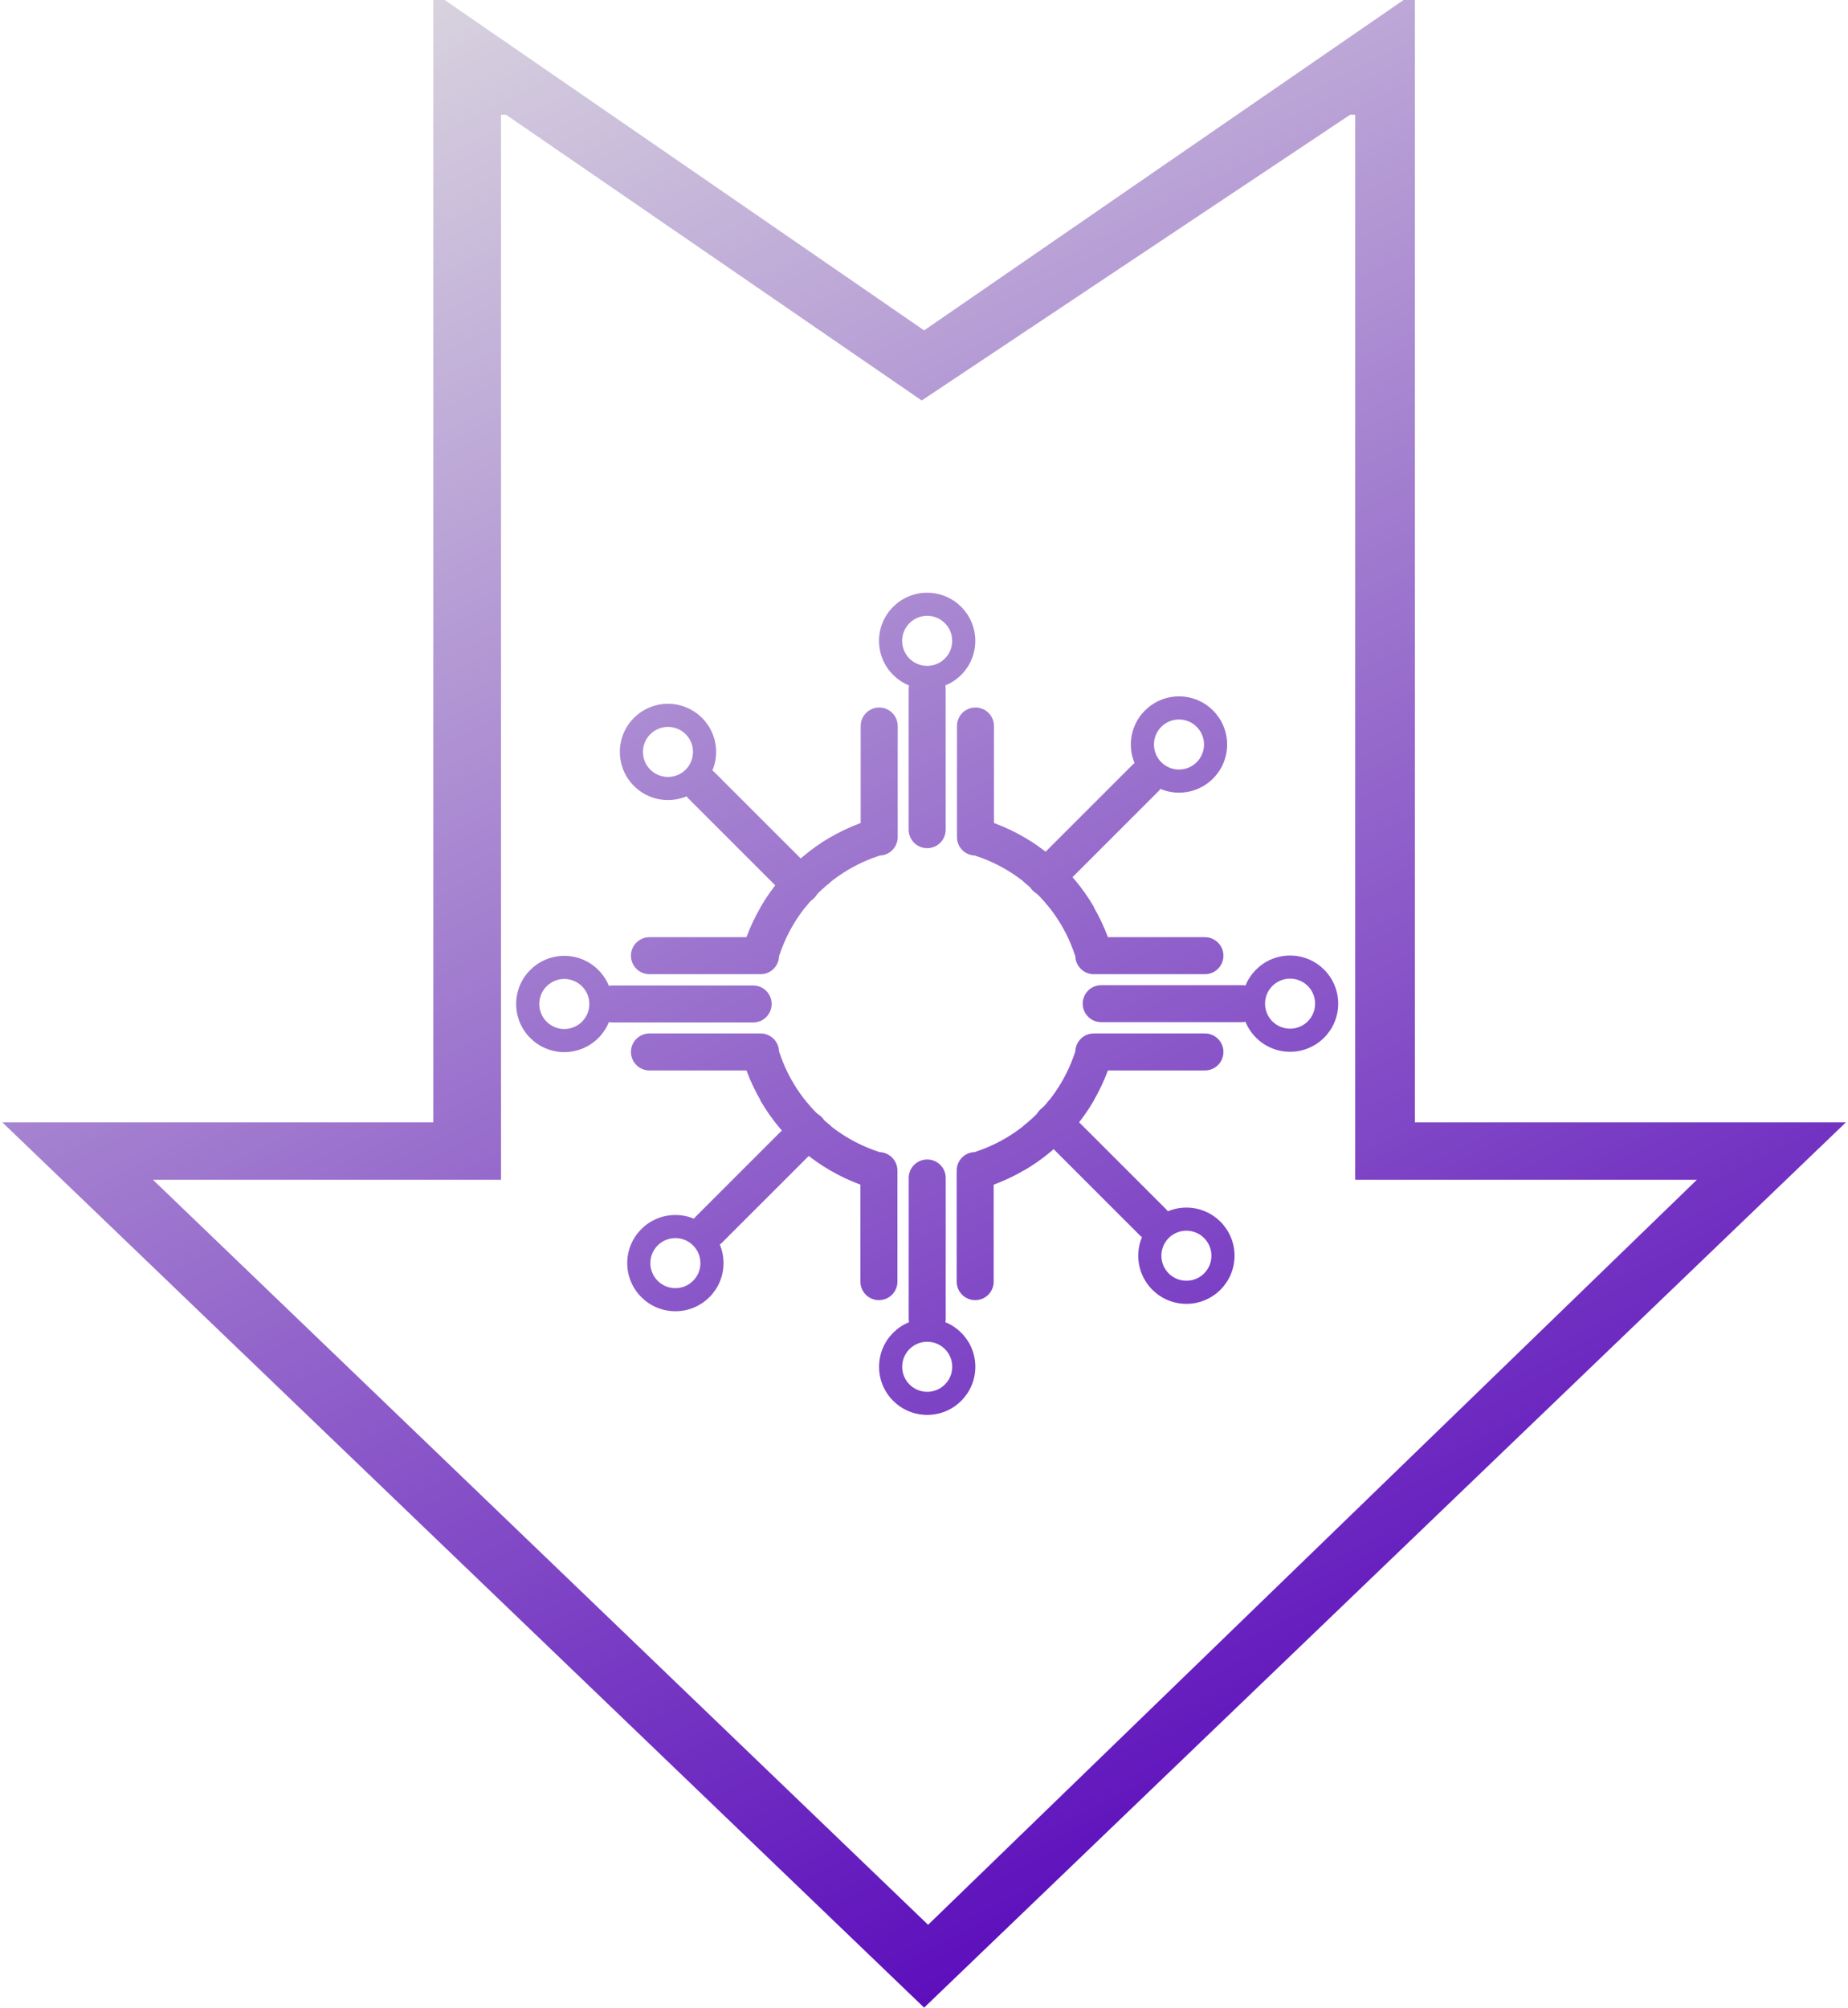 <svg width="290" height="315" viewBox="0 0 290 315" fill="none" xmlns="http://www.w3.org/2000/svg">
<path fill-rule="evenodd" clip-rule="evenodd" d="M145.019 51.837L69.784 0H68V176.106H0.376L145.019 315L289.662 176.106H222.038V0H220.254L145.019 51.837ZM144.643 62.837L79.408 18H78.624V185.106H24L145.643 302L266.286 185.106H212.662V18H211.878L144.643 62.837Z" fill="url(#paint0_linear_2_160)"/>
<path d="M135.063 113.911C135.063 112.307 136.363 111.007 137.968 111.007C139.572 111.007 140.873 112.307 140.873 113.911V131.336C140.873 132.94 139.572 134.241 137.968 134.241V134.27C133.334 135.777 129.308 138.632 126.354 142.373H119.349C122.856 136.312 128.408 131.583 135.063 129.129V113.911Z" fill="url(#paint1_linear_2_160)"/>
<path d="M171.694 142.373C168.187 136.312 162.635 131.583 155.98 129.129V113.911C155.98 112.307 154.68 111.007 153.075 111.007C151.471 111.007 150.17 112.307 150.17 113.911V131.336C150.17 132.94 151.471 134.241 153.075 134.241V134.27C157.71 135.776 161.735 138.632 164.689 142.373H171.694Z" fill="url(#paint2_linear_2_160)"/>
<path d="M142.591 108.102C142.591 106.498 143.892 105.198 145.496 105.198C147.101 105.198 148.402 106.498 148.402 108.102V130.175C148.402 131.779 147.101 133.079 145.496 133.079C143.892 133.079 142.591 131.779 142.591 130.175V108.102Z" fill="url(#paint3_linear_2_160)"/>
<path d="M108.039 125.299C106.905 124.165 106.905 122.326 108.039 121.192C109.174 120.058 111.013 120.058 112.148 121.192L127.761 136.8C128.895 137.934 128.895 139.773 127.761 140.907C126.626 142.041 124.787 142.041 123.652 140.907L108.039 125.299Z" fill="url(#paint4_linear_2_160)"/>
<path fill-rule="evenodd" clip-rule="evenodd" d="M145.496 108.102C149.668 108.102 153.05 104.721 153.05 100.551C153.05 96.381 149.668 93 145.496 93C141.325 93 137.943 96.381 137.943 100.551C137.943 104.721 141.325 108.102 145.496 108.102ZM145.496 104.478C147.666 104.478 149.424 102.72 149.424 100.551C149.424 98.382 147.666 96.624 145.496 96.624C143.327 96.624 141.569 98.382 141.569 100.551C141.569 102.72 143.327 104.478 145.496 104.478Z" fill="url(#paint5_linear_2_160)"/>
<path fill-rule="evenodd" clip-rule="evenodd" d="M104.823 125.528C108.995 125.528 112.377 122.147 112.377 117.977C112.377 113.806 108.995 110.426 104.823 110.426C100.651 110.426 97.269 113.806 97.269 117.977C97.269 122.147 100.651 125.528 104.823 125.528ZM104.823 121.903C106.992 121.903 108.751 120.145 108.751 117.977C108.751 115.808 106.992 114.05 104.823 114.05C102.654 114.05 100.895 115.808 100.895 117.977C100.895 120.145 102.654 121.903 104.823 121.903Z" fill="url(#paint6_linear_2_160)"/>
<path d="M189.082 147.045C190.687 147.045 191.987 148.345 191.987 149.949C191.987 151.553 190.687 152.853 189.082 152.853H171.651C170.046 152.853 168.745 151.553 168.745 149.949H168.716C167.209 145.316 164.353 141.292 160.611 138.339V131.336C166.673 134.842 171.404 140.393 173.859 147.045H189.082Z" fill="url(#paint7_linear_2_160)"/>
<path d="M160.611 183.664C166.673 180.158 171.404 174.607 173.859 167.955H189.082C190.687 167.955 191.987 166.655 191.987 165.051C191.987 163.447 190.687 162.147 189.082 162.147H171.651C170.046 162.147 168.745 163.447 168.745 165.051H168.716C167.209 169.684 164.353 173.708 160.611 176.661V183.664Z" fill="url(#paint8_linear_2_160)"/>
<path d="M194.893 154.571C196.497 154.571 197.798 155.871 197.798 157.475C197.798 159.079 196.497 160.379 194.893 160.379H172.813C171.208 160.379 169.908 159.079 169.908 157.475C169.908 155.871 171.208 154.571 172.813 154.571H194.893Z" fill="url(#paint9_linear_2_160)"/>
<path d="M177.69 120.03C178.824 118.896 180.664 118.896 181.798 120.03C182.933 121.165 182.933 123.003 181.798 124.138L166.186 139.745C165.051 140.879 163.212 140.879 162.077 139.745C160.942 138.611 160.942 136.772 162.077 135.638L177.69 120.03Z" fill="url(#paint10_linear_2_160)"/>
<path fill-rule="evenodd" clip-rule="evenodd" d="M194.893 157.475C194.893 161.645 198.275 165.026 202.446 165.026C206.618 165.026 210 161.645 210 157.475C210 153.304 206.618 149.924 202.446 149.924C198.275 149.924 194.893 153.304 194.893 157.475ZM198.519 157.475C198.519 159.643 200.277 161.401 202.446 161.401C204.616 161.401 206.374 159.643 206.374 157.475C206.374 155.306 204.616 153.548 202.446 153.548C200.277 153.548 198.519 155.306 198.519 157.475Z" fill="url(#paint11_linear_2_160)"/>
<path fill-rule="evenodd" clip-rule="evenodd" d="M177.461 116.815C177.461 120.985 180.843 124.366 185.015 124.366C189.187 124.366 192.569 120.985 192.569 116.815C192.569 112.645 189.187 109.264 185.015 109.264C180.843 109.264 177.461 112.645 177.461 116.815ZM181.087 116.815C181.087 118.984 182.845 120.742 185.015 120.742C187.184 120.742 188.943 118.984 188.943 116.815C188.943 114.646 187.184 112.888 185.015 112.888C182.845 112.888 181.087 114.646 181.087 116.815Z" fill="url(#paint12_linear_2_160)"/>
<path d="M155.937 201.089C155.937 202.693 154.637 203.994 153.032 203.994C151.428 203.994 150.127 202.693 150.127 201.089V183.664C150.127 182.06 151.428 180.759 153.032 180.759V180.73C157.666 179.223 161.692 176.368 164.646 172.627H171.651C168.144 178.687 162.592 183.417 155.937 185.871V201.089Z" fill="url(#paint13_linear_2_160)"/>
<path d="M119.306 172.627C122.813 178.688 128.365 183.417 135.02 185.871V201.089C135.02 202.693 136.32 203.994 137.925 203.994C139.529 203.994 140.83 202.693 140.83 201.089V183.664C140.83 182.06 139.529 180.759 137.925 180.759V180.73C133.29 179.223 129.265 176.368 126.311 172.627H119.306Z" fill="url(#paint14_linear_2_160)"/>
<path d="M145.478 127.321L145.539 127.321H145.418L145.478 127.321Z" fill="url(#paint15_linear_2_160)"/>
<path d="M148.409 206.898C148.409 208.502 147.108 209.802 145.504 209.802C143.899 209.802 142.598 208.502 142.598 206.898V184.825C142.598 183.221 143.899 181.921 145.504 181.921C147.108 181.921 148.409 183.221 148.409 184.825V206.898Z" fill="url(#paint16_linear_2_160)"/>
<path d="M182.961 189.701C184.095 190.835 184.095 192.674 182.961 193.808C181.826 194.942 179.987 194.942 178.852 193.808L163.239 178.2C162.105 177.066 162.105 175.227 163.239 174.093C164.374 172.959 166.213 172.959 167.348 174.093L182.961 189.701Z" fill="url(#paint17_linear_2_160)"/>
<path fill-rule="evenodd" clip-rule="evenodd" d="M145.504 206.898C141.332 206.898 137.95 210.279 137.95 214.449C137.95 218.619 141.332 222 145.504 222C149.675 222 153.057 218.619 153.057 214.449C153.057 210.279 149.675 206.898 145.504 206.898ZM145.504 210.522C143.334 210.522 141.576 212.28 141.576 214.449C141.576 216.617 143.334 218.375 145.504 218.375C147.673 218.375 149.431 216.617 149.431 214.449C149.431 212.28 147.673 210.522 145.504 210.522Z" fill="url(#paint18_linear_2_160)"/>
<path fill-rule="evenodd" clip-rule="evenodd" d="M186.177 189.472C182.005 189.472 178.623 192.853 178.623 197.023C178.623 201.194 182.005 204.574 186.177 204.574C190.349 204.574 193.731 201.194 193.731 197.023C193.731 192.853 190.349 189.472 186.177 189.472ZM186.177 193.097C184.008 193.097 182.249 194.855 182.249 197.023C182.249 199.192 184.008 200.95 186.177 200.95C188.346 200.95 190.105 199.192 190.105 197.023C190.105 194.855 188.346 193.097 186.177 193.097Z" fill="url(#paint19_linear_2_160)"/>
<path d="M101.918 167.955C100.313 167.955 99.013 166.655 99.013 165.051C99.013 163.447 100.313 162.147 101.918 162.147H119.349C120.954 162.147 122.255 163.447 122.255 165.051L122.284 165.051C123.791 169.684 126.647 173.708 130.389 176.661V183.664C124.327 180.158 119.596 174.607 117.141 167.955H101.918Z" fill="url(#paint20_linear_2_160)"/>
<path d="M130.389 131.336C124.327 134.842 119.596 140.393 117.141 147.045H101.918C100.313 147.045 99.013 148.345 99.013 149.949C99.013 151.553 100.313 152.853 101.918 152.853H119.349C120.954 152.853 122.255 151.553 122.255 149.949L122.284 149.949C123.791 145.316 126.647 141.292 130.389 138.339V131.336Z" fill="url(#paint21_linear_2_160)"/>
<path d="M96.107 160.429C94.503 160.429 93.202 159.129 93.202 157.525C93.202 155.921 94.503 154.621 96.107 154.621H118.187C119.792 154.621 121.092 155.921 121.092 157.525C121.092 159.129 119.792 160.429 118.187 160.429H96.107Z" fill="url(#paint22_linear_2_160)"/>
<path d="M113.31 194.97C112.176 196.104 110.336 196.104 109.202 194.97C108.067 193.835 108.067 191.997 109.202 190.862L124.814 175.255C125.949 174.121 127.788 174.121 128.923 175.255C130.058 176.389 130.058 178.228 128.923 179.362L113.31 194.97Z" fill="url(#paint23_linear_2_160)"/>
<path fill-rule="evenodd" clip-rule="evenodd" d="M96.107 157.525C96.107 153.355 92.725 149.974 88.554 149.974C84.382 149.974 81 153.355 81 157.525C81 161.696 84.382 165.076 88.554 165.076C92.725 165.076 96.107 161.696 96.107 157.525ZM92.482 157.525C92.482 155.357 90.723 153.599 88.554 153.599C86.384 153.599 84.626 155.357 84.626 157.525C84.626 159.694 86.384 161.452 88.554 161.452C90.723 161.452 92.482 159.694 92.482 157.525Z" fill="url(#paint24_linear_2_160)"/>
<path fill-rule="evenodd" clip-rule="evenodd" d="M113.539 198.185C113.539 194.015 110.157 190.634 105.985 190.634C101.813 190.634 98.431 194.015 98.431 198.185C98.431 202.355 101.813 205.736 105.985 205.736C110.157 205.736 113.539 202.355 113.539 198.185ZM109.913 198.185C109.913 196.016 108.155 194.258 105.985 194.258C103.816 194.258 102.057 196.016 102.057 198.185C102.057 200.354 103.816 202.112 105.985 202.112C108.155 202.112 109.913 200.354 109.913 198.185Z" fill="url(#paint25_linear_2_160)"/>
<defs>
<linearGradient id="paint0_linear_2_160" x1="44" y1="-14" x2="208" y2="309.5" gradientUnits="userSpaceOnUse">
<stop stop-color="#E1E1E1"/>
<stop offset="1" stop-color="#5300B9"/>
</linearGradient>
<linearGradient id="paint1_linear_2_160" x1="44" y1="-14" x2="208" y2="309.5" gradientUnits="userSpaceOnUse">
<stop stop-color="#E1E1E1"/>
<stop offset="1" stop-color="#5300B9"/>
</linearGradient>
<linearGradient id="paint2_linear_2_160" x1="44" y1="-14" x2="208" y2="309.5" gradientUnits="userSpaceOnUse">
<stop stop-color="#E1E1E1"/>
<stop offset="1" stop-color="#5300B9"/>
</linearGradient>
<linearGradient id="paint3_linear_2_160" x1="44" y1="-14" x2="208" y2="309.5" gradientUnits="userSpaceOnUse">
<stop stop-color="#E1E1E1"/>
<stop offset="1" stop-color="#5300B9"/>
</linearGradient>
<linearGradient id="paint4_linear_2_160" x1="44" y1="-14" x2="208" y2="309.5" gradientUnits="userSpaceOnUse">
<stop stop-color="#E1E1E1"/>
<stop offset="1" stop-color="#5300B9"/>
</linearGradient>
<linearGradient id="paint5_linear_2_160" x1="44" y1="-14" x2="208" y2="309.5" gradientUnits="userSpaceOnUse">
<stop stop-color="#E1E1E1"/>
<stop offset="1" stop-color="#5300B9"/>
</linearGradient>
<linearGradient id="paint6_linear_2_160" x1="44" y1="-14" x2="208" y2="309.5" gradientUnits="userSpaceOnUse">
<stop stop-color="#E1E1E1"/>
<stop offset="1" stop-color="#5300B9"/>
</linearGradient>
<linearGradient id="paint7_linear_2_160" x1="44" y1="-14" x2="208" y2="309.5" gradientUnits="userSpaceOnUse">
<stop stop-color="#E1E1E1"/>
<stop offset="1" stop-color="#5300B9"/>
</linearGradient>
<linearGradient id="paint8_linear_2_160" x1="44" y1="-14" x2="208" y2="309.5" gradientUnits="userSpaceOnUse">
<stop stop-color="#E1E1E1"/>
<stop offset="1" stop-color="#5300B9"/>
</linearGradient>
<linearGradient id="paint9_linear_2_160" x1="44" y1="-14" x2="208" y2="309.5" gradientUnits="userSpaceOnUse">
<stop stop-color="#E1E1E1"/>
<stop offset="1" stop-color="#5300B9"/>
</linearGradient>
<linearGradient id="paint10_linear_2_160" x1="44" y1="-14" x2="208" y2="309.5" gradientUnits="userSpaceOnUse">
<stop stop-color="#E1E1E1"/>
<stop offset="1" stop-color="#5300B9"/>
</linearGradient>
<linearGradient id="paint11_linear_2_160" x1="44" y1="-14" x2="208" y2="309.5" gradientUnits="userSpaceOnUse">
<stop stop-color="#E1E1E1"/>
<stop offset="1" stop-color="#5300B9"/>
</linearGradient>
<linearGradient id="paint12_linear_2_160" x1="44" y1="-14" x2="208" y2="309.5" gradientUnits="userSpaceOnUse">
<stop stop-color="#E1E1E1"/>
<stop offset="1" stop-color="#5300B9"/>
</linearGradient>
<linearGradient id="paint13_linear_2_160" x1="44" y1="-14" x2="208" y2="309.5" gradientUnits="userSpaceOnUse">
<stop stop-color="#E1E1E1"/>
<stop offset="1" stop-color="#5300B9"/>
</linearGradient>
<linearGradient id="paint14_linear_2_160" x1="44" y1="-14" x2="208" y2="309.5" gradientUnits="userSpaceOnUse">
<stop stop-color="#E1E1E1"/>
<stop offset="1" stop-color="#5300B9"/>
</linearGradient>
<linearGradient id="paint15_linear_2_160" x1="44" y1="-14" x2="208" y2="309.5" gradientUnits="userSpaceOnUse">
<stop stop-color="#E1E1E1"/>
<stop offset="1" stop-color="#5300B9"/>
</linearGradient>
<linearGradient id="paint16_linear_2_160" x1="44" y1="-14" x2="208" y2="309.5" gradientUnits="userSpaceOnUse">
<stop stop-color="#E1E1E1"/>
<stop offset="1" stop-color="#5300B9"/>
</linearGradient>
<linearGradient id="paint17_linear_2_160" x1="44" y1="-14" x2="208" y2="309.5" gradientUnits="userSpaceOnUse">
<stop stop-color="#E1E1E1"/>
<stop offset="1" stop-color="#5300B9"/>
</linearGradient>
<linearGradient id="paint18_linear_2_160" x1="44" y1="-14" x2="208" y2="309.5" gradientUnits="userSpaceOnUse">
<stop stop-color="#E1E1E1"/>
<stop offset="1" stop-color="#5300B9"/>
</linearGradient>
<linearGradient id="paint19_linear_2_160" x1="44" y1="-14" x2="208" y2="309.5" gradientUnits="userSpaceOnUse">
<stop stop-color="#E1E1E1"/>
<stop offset="1" stop-color="#5300B9"/>
</linearGradient>
<linearGradient id="paint20_linear_2_160" x1="44" y1="-14" x2="208" y2="309.5" gradientUnits="userSpaceOnUse">
<stop stop-color="#E1E1E1"/>
<stop offset="1" stop-color="#5300B9"/>
</linearGradient>
<linearGradient id="paint21_linear_2_160" x1="44" y1="-14" x2="208" y2="309.5" gradientUnits="userSpaceOnUse">
<stop stop-color="#E1E1E1"/>
<stop offset="1" stop-color="#5300B9"/>
</linearGradient>
<linearGradient id="paint22_linear_2_160" x1="44" y1="-14" x2="208" y2="309.5" gradientUnits="userSpaceOnUse">
<stop stop-color="#E1E1E1"/>
<stop offset="1" stop-color="#5300B9"/>
</linearGradient>
<linearGradient id="paint23_linear_2_160" x1="44" y1="-14" x2="208" y2="309.5" gradientUnits="userSpaceOnUse">
<stop stop-color="#E1E1E1"/>
<stop offset="1" stop-color="#5300B9"/>
</linearGradient>
<linearGradient id="paint24_linear_2_160" x1="44" y1="-14" x2="208" y2="309.5" gradientUnits="userSpaceOnUse">
<stop stop-color="#E1E1E1"/>
<stop offset="1" stop-color="#5300B9"/>
</linearGradient>
<linearGradient id="paint25_linear_2_160" x1="44" y1="-14" x2="208" y2="309.5" gradientUnits="userSpaceOnUse">
<stop stop-color="#E1E1E1"/>
<stop offset="1" stop-color="#5300B9"/>
</linearGradient>
</defs>
</svg>
